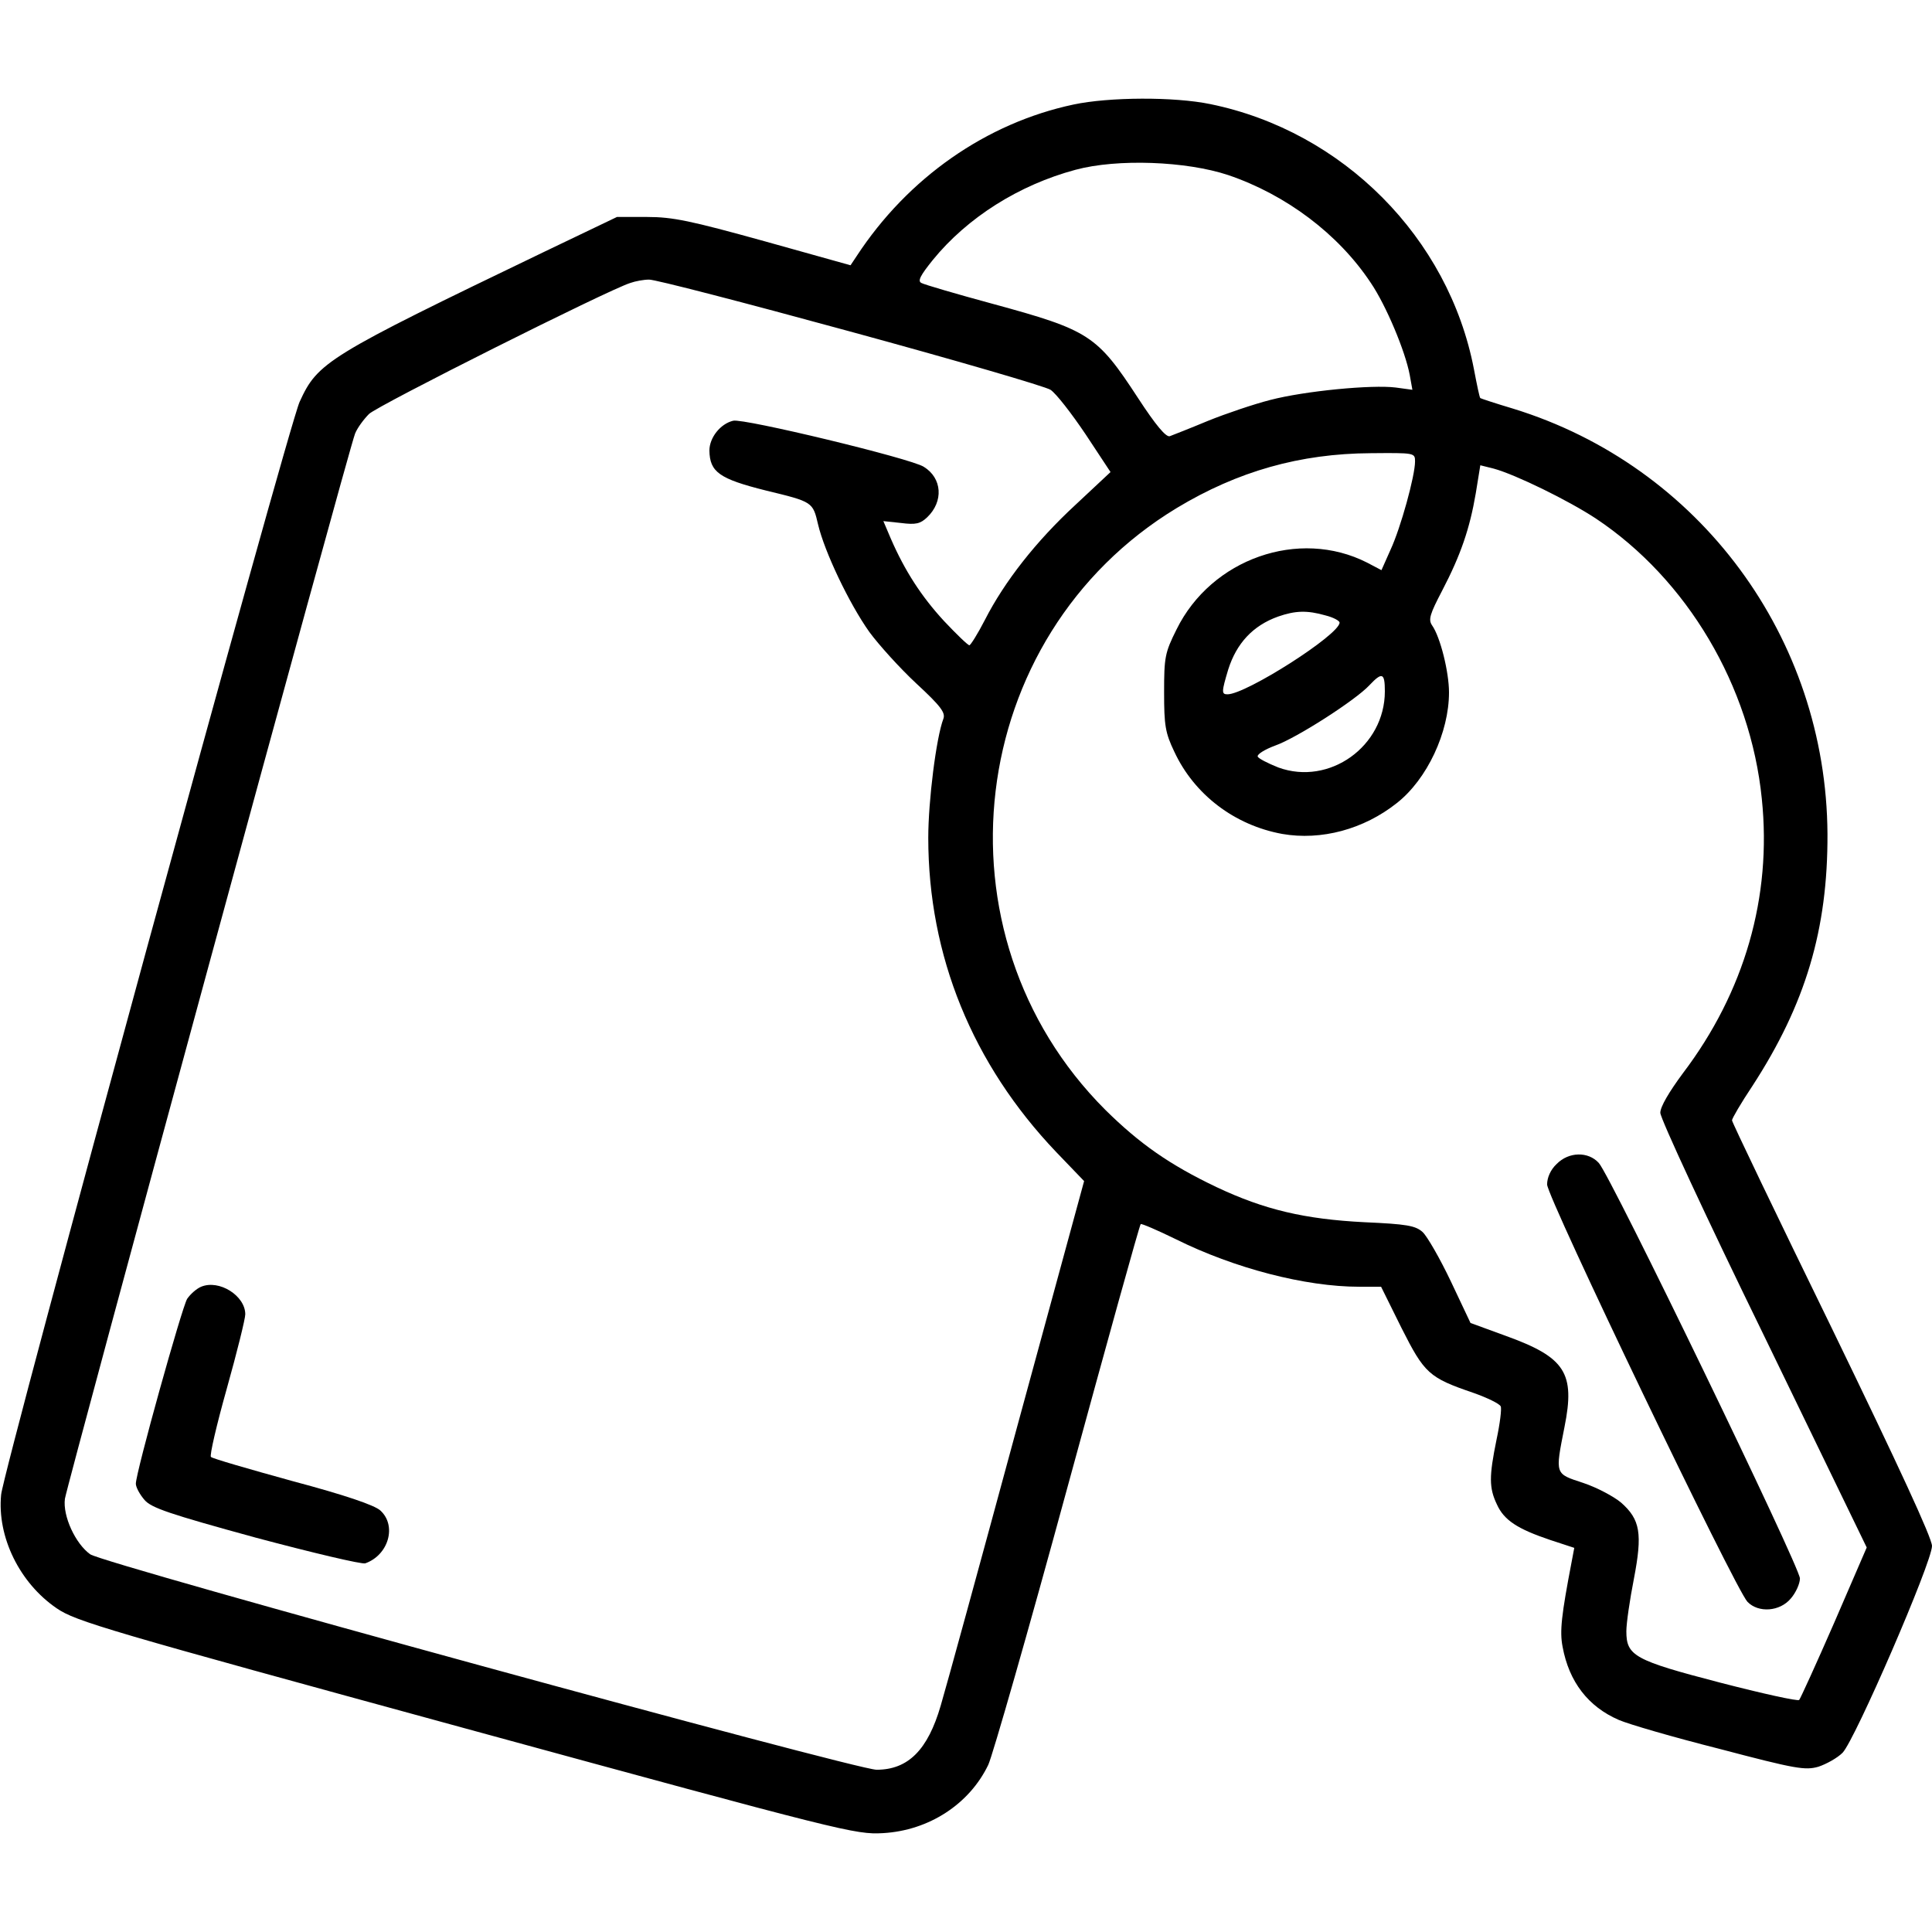 <?xml version="1.0" standalone="no"?>
<!DOCTYPE svg PUBLIC "-//W3C//DTD SVG 20010904//EN"
 "http://www.w3.org/TR/2001/REC-SVG-20010904/DTD/svg10.dtd">
<svg version="1.0" xmlns="http://www.w3.org/2000/svg"
 width="512pt" height="512pt" viewBox="0 0 512 512"
 preserveAspectRatio="xMidYMid meet">

<g transform="translate(0,512) scale(0.1,-0.1)"
fill="#000000" stroke="none">
<path d="M2845 4843 c-231 -49 -439 -194 -575 -402 l-16 -24 -229 64 c-195 54
-242 64 -310 64 l-80 0 -190 -91 c-580 -279 -603 -294 -651 -399 -31 -68 -784
-2825 -791 -2896 -11 -112 49 -234 147 -301 51 -35 130 -58 1085 -319 1003
-274 1032 -281 1105 -277 122 7 229 77 279 181 11 23 106 354 210 736 104 381
191 695 194 697 2 2 44 -16 93 -40 155 -77 343 -126 486 -126 l58 0 54 -109
c61 -121 73 -132 190 -172 37 -13 70 -29 73 -36 3 -6 -2 -46 -11 -88 -20 -98
-20 -128 1 -172 19 -42 55 -65 141 -94 l64 -21 -7 -37 c-27 -141 -32 -184 -24
-225 17 -93 68 -159 149 -194 25 -11 145 -46 268 -77 201 -53 226 -57 261 -47
21 7 50 23 64 37 33 34 237 505 237 548 0 21 -88 211 -265 576 -146 299 -265
547 -265 552 0 5 24 46 54 91 141 217 200 415 199 668 -3 520 -339 975 -833
1127 -47 14 -86 27 -87 28 -2 1 -9 35 -17 77 -67 348 -347 630 -698 702 -96
20 -269 19 -363 -1z m410 -187 c153 -52 292 -156 378 -286 40 -59 91 -180 103
-244 l7 -39 -44 6 c-63 8 -241 -9 -333 -33 -43 -11 -117 -36 -164 -55 -48 -20
-94 -38 -102 -41 -10 -3 -37 29 -84 101 -109 167 -129 180 -386 250 -96 26
-181 51 -188 55 -11 5 -3 20 30 61 92 113 229 199 378 239 111 30 294 23 405
-14z m-1004 -414 c279 -76 519 -146 533 -155 15 -10 56 -63 93 -118 l66 -100
-93 -87 c-104 -96 -188 -203 -240 -305 -19 -37 -38 -67 -41 -67 -4 0 -34 29
-67 64 -60 65 -104 133 -141 218 l-20 47 47 -5 c39 -5 51 -2 69 15 44 42 40
104 -9 134 -34 22 -478 129 -505 122 -34 -8 -63 -45 -63 -79 1 -57 26 -75 150
-106 124 -30 124 -30 138 -90 17 -72 82 -209 136 -285 25 -34 81 -96 124 -136
66 -61 78 -78 72 -94 -19 -50 -40 -218 -40 -315 0 -313 117 -600 339 -833 l74
-77 -178 -653 c-97 -358 -188 -690 -202 -737 -34 -117 -86 -170 -170 -170 -55
0 -2050 546 -2084 571 -39 28 -73 101 -67 147 6 39 751 2778 769 2823 6 15 23
38 37 52 24 23 632 328 692 347 14 5 36 9 50 9 14 1 253 -61 531 -137z m1499
-345 c0 -38 -38 -176 -65 -234 l-24 -54 -38 20 c-181 92 -413 10 -505 -177
-31 -62 -33 -74 -33 -167 0 -87 3 -107 27 -157 53 -114 160 -195 286 -218 103
-18 216 12 304 82 80 63 138 187 138 293 0 54 -23 147 -45 178 -10 15 -6 29
27 92 49 94 73 164 89 258 l12 74 36 -9 c58 -16 197 -84 270 -132 242 -161
410 -444 440 -743 27 -260 -46 -512 -209 -727 -37 -50 -60 -89 -60 -105 0 -15
123 -280 274 -589 l273 -563 -86 -199 c-48 -110 -90 -202 -93 -205 -3 -4 -98
17 -210 46 -227 59 -248 71 -248 136 0 21 9 83 20 139 23 120 17 157 -34 202
-19 16 -64 40 -100 52 -76 25 -75 21 -50 148 29 144 2 185 -156 242 l-93 34
-52 110 c-29 61 -63 120 -75 131 -19 17 -42 21 -154 26 -158 8 -265 33 -392
93 -124 59 -204 115 -295 205 -466 466 -372 1255 190 1595 161 97 326 144 514
145 116 1 117 1 117 -22z m-237 -408 c20 -5 37 -14 37 -19 0 -32 -248 -190
-297 -190 -16 0 -16 6 2 66 22 69 65 116 132 140 46 16 77 17 126 3z m157
-201 c0 -146 -147 -251 -282 -202 -28 11 -53 24 -55 29 -2 6 19 19 46 29 57
20 214 121 250 160 34 36 41 33 41 -16z"/>
<path d="M533 1710 c-12 -5 -28 -19 -37 -32 -14 -23 -136 -460 -136 -490 0 -9
10 -28 23 -43 18 -21 65 -37 295 -100 150 -40 281 -71 290 -68 62 22 84 100
40 140 -15 14 -94 41 -233 78 -116 32 -213 60 -216 64 -4 3 15 85 42 181 27
96 49 185 49 197 0 49 -69 93 -117 73z"/>
<path d="M4125 2035 c-16 -15 -25 -36 -25 -54 0 -34 499 -1073 531 -1106 29
-30 86 -26 115 9 13 15 24 39 24 53 0 30 -502 1068 -533 1101 -28 31 -80 30
-112 -3z"/>
</g>
</svg>
